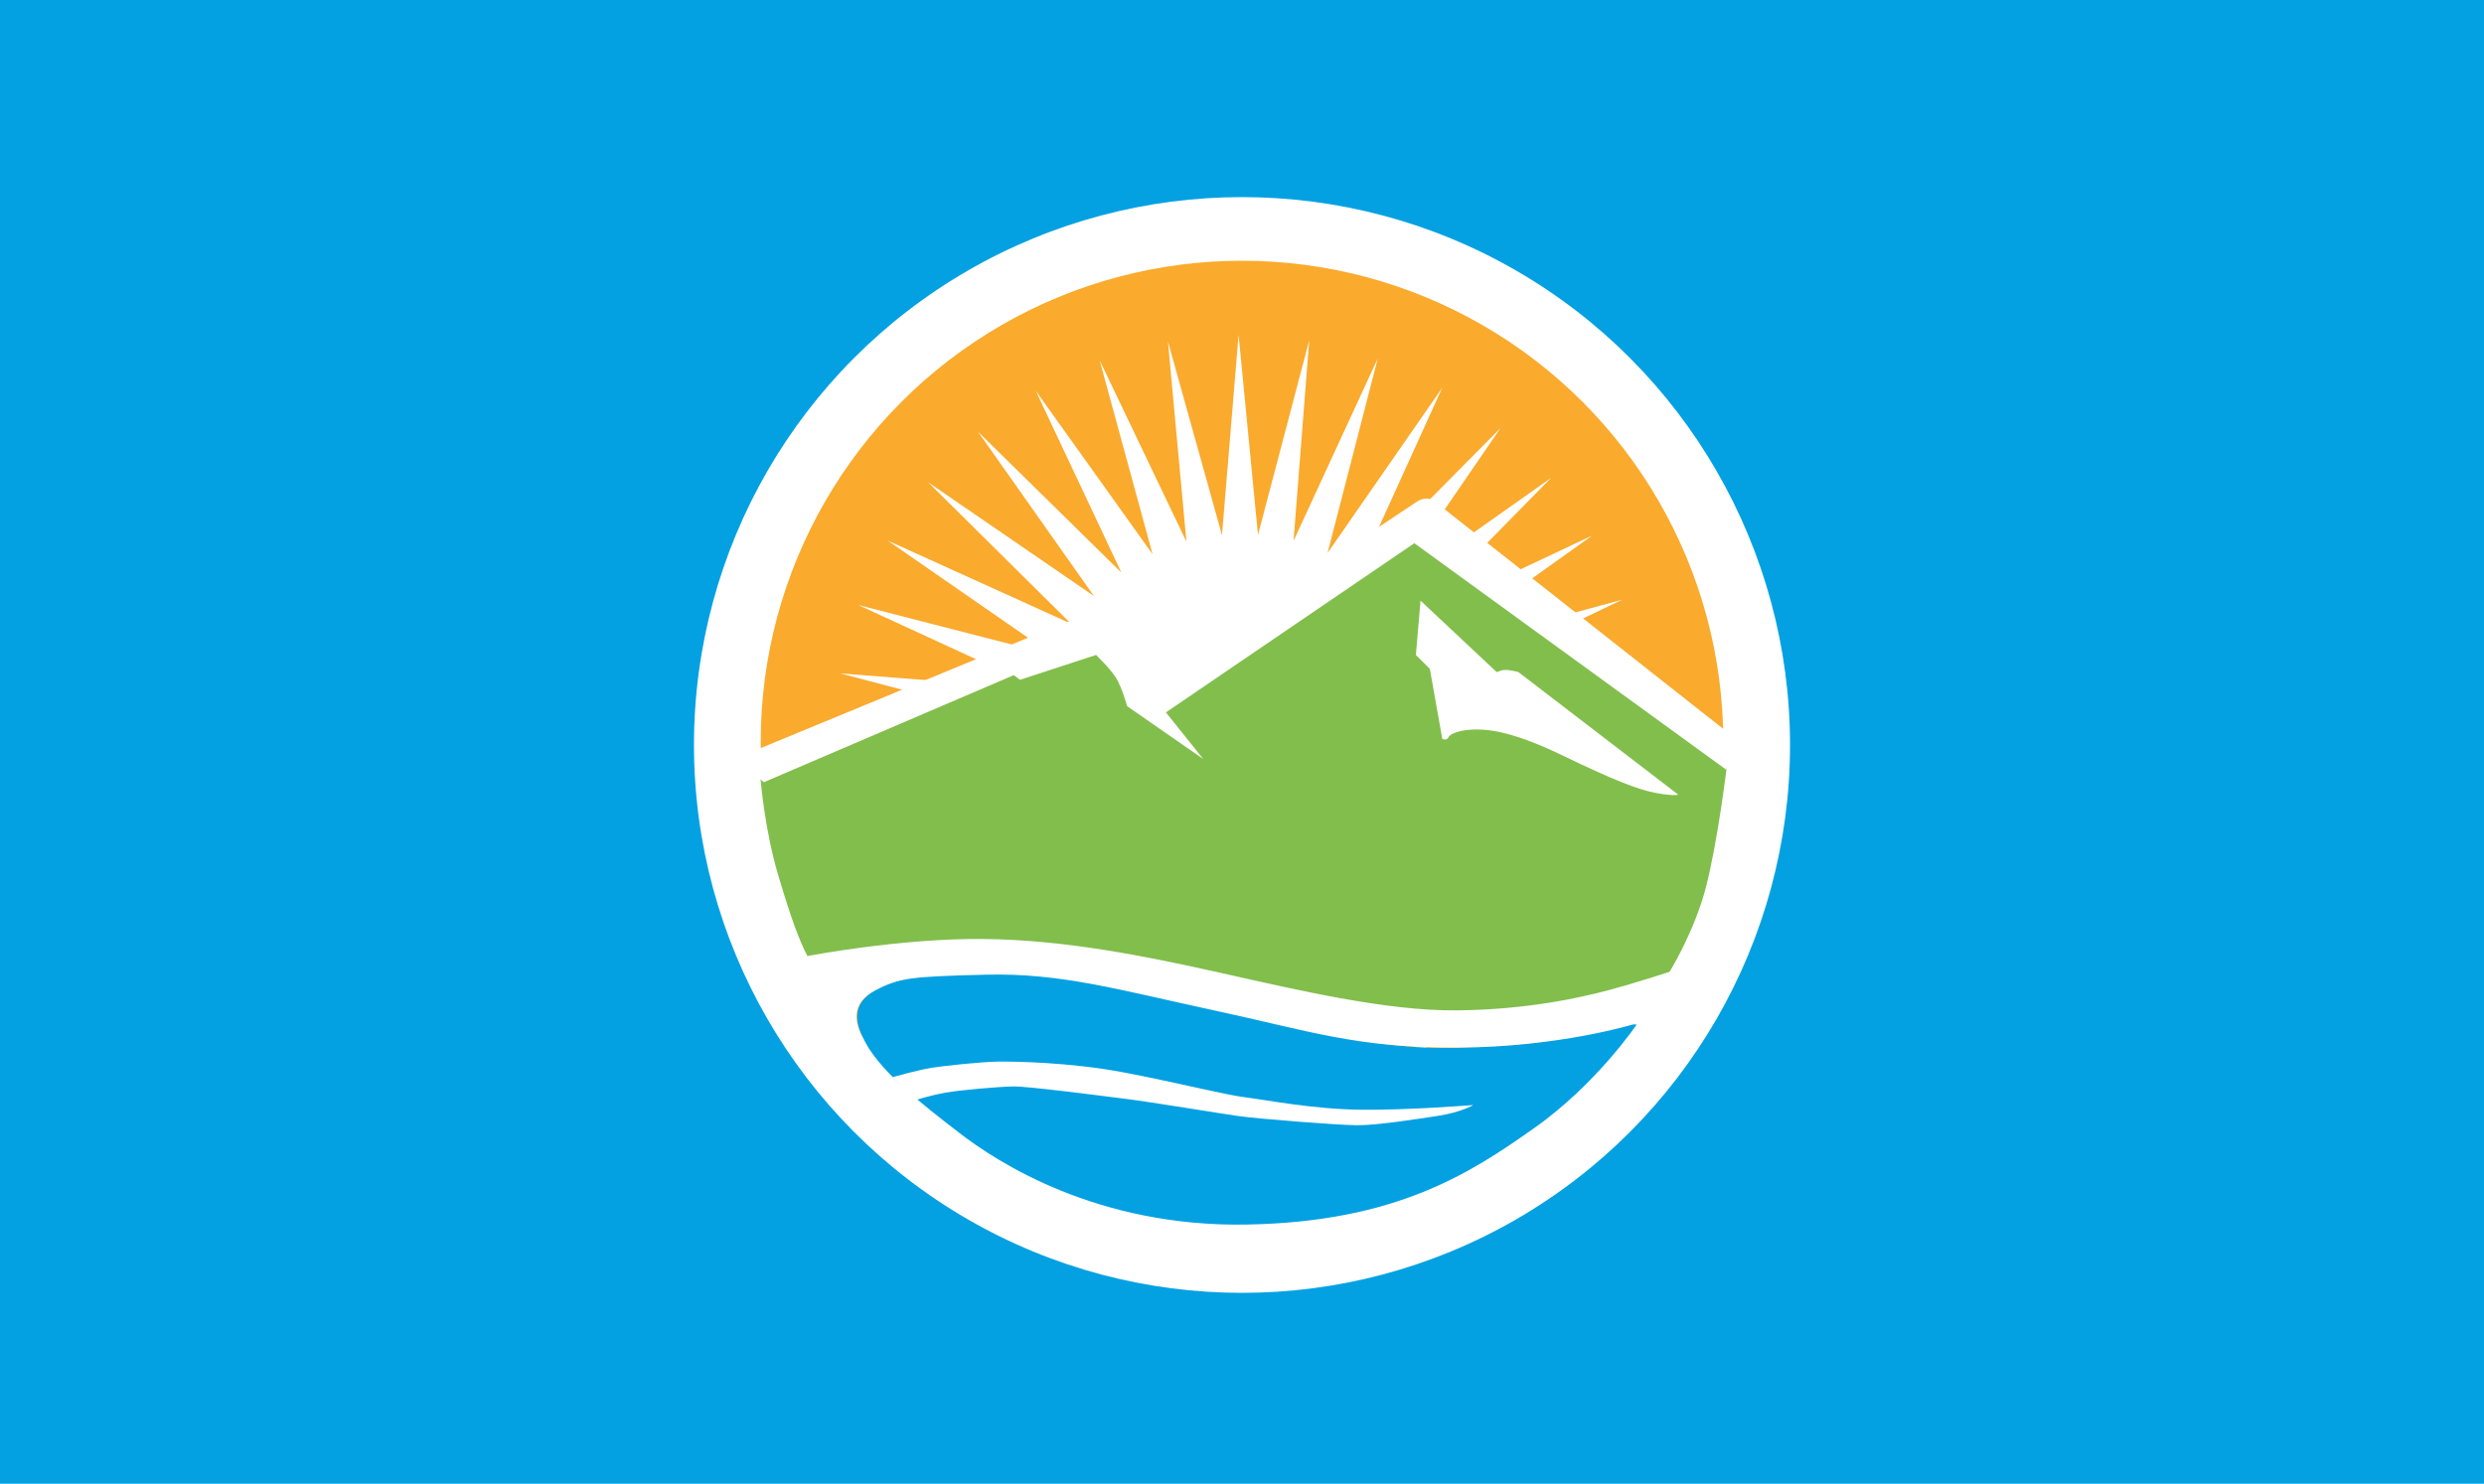 <svg version="1.2" xmlns="http://www.w3.org/2000/svg" viewBox="0 0 1600 956" width="1600" height="956">
	<title>provo-svg</title>
	<style>
		.s0 { fill: #03a1e2 } 
		.s1 { fill: #ffffff } 
		.s2 { fill: #faaa2d } 
		.s3 { fill: #82be4c } 
	</style>
	<path id="Shape 8" class="s0" d="m0 0h1600v956h-1600z"/>
	<circle id="Shape 1 copy" class="s1" cx="800" cy="480" r="353"/>
	<circle id="Shape 1" class="s2" cx="800" cy="478" r="310"/>
	<path id="Layer" class="s1" d="m799.6 477.6l-1.8-261.9 12.5 128.9 33-125.3-10.1 129.2 54.3-117.7-32.4 125.5 73.9-106.5-53.6 118 91.1-92-73.2 106.8 105.8-74.7-90.8 92.4 117.2-55.2-105.4 75.3 125-34.1-116.9 55.9 129-11.9-124.8 34.8 129.1 10.7-128.9 12.5 125.3 33-129.2-10 117.7 54.2-125.5-32.3 106.5 73.8-118-53.6 92.1 91.2-106.9-73.3 74.8 105.8-92.5-90.8 55.3 117.2-75.4-105.4 34.2 125-56-116.9 11.9 129-34.7-124.8-10.7 129.1-12.6-128.9-33 125.3 10.1-129.2-54.3 117.7 32.4-125.5-73.8 106.5 53.5-118-91.1 92.1 73.3-106.9-105.9 74.8 90.8-92.5-117.2 55.3 105.4-75.3-125 34.1 116.9-55.9-129 11.8 124.8-34.7-129.1-10.7 128.9-12.6-125.3-33 129.2 10.1-117.7-54.2 125.5 32.3-106.5-73.8 118 53.5-92-91.1 106.8 73.3-74.7-105.9 92.4 90.8-55.2-117.2 75.3 105.4-34.1-125 55.9 116.9-11.9-129 34.8 124.8 10.7-129.1 12.5 128.9z"/>
	<path id="Shape 7" class="s3" d="m487 493l29.1-15c0 0 159.5-63 167.5-67 8-4 23.1 0 23.1 0l31.1 38 180.6-113c0 0 160.3 122.2 177.5 137 17.3 14.8 16.1 23 16.1 23 0 0-5.5 45.3-13 75-7.6 29.7-24.1 56-24.1 56 0 0-4.7 8.8-10.1 16-5.3 7.2-41.7 21.1-110.3 20-68.6-1.1-96-0.6-168.5-21-72.6-20.4-128.1-25.4-154.5-27-26.5-1.6-75 10.2-88.3 14-13.3 3.8-17.7-2.7-23.1-13-5.4-10.3-10.5-24-19.1-53-8.5-29-11-60-11-60z"/>
	<path id="Shape 6" class="s1" d="m490 482l184-76c0 0 25.4-15 41 1 15.6 16 21 22 21 22l6 8 171-114c0 0 6-4 11 0 5 4 189 149 189 149l-1 24-201-146-160 109 24 30-49-34c0 0-3.2-11.8-7-18-3.8-6.2-13-15-13-15l-49 16-4-3-161 69-6-5-1-15z"/>
	<path id="Shape 5" class="s1" d="m1067 511c-11.8-2.1-28.8-8.9-60-24-31.2-15.1-46.6-17-56-17-9.4 0-16.7 2.4-18 5-1.3 2.6-4 1-4 1l-8-45-9-9 3-35 49 46c0 0-0.1 0.2 3-1 3.1-1.2 11 1 11 1l103 79c0 0-2.2 1.1-14-1z"/>
	<path id="Shape 4" class="s0" d="m1055 659c0 0-26 39.1-67 68-41 28.9-88.7 60.3-185 62-96.3 1.7-160.5-40.1-185-59-24.5-18.9-53.4-41.1-63-63-9.6-21.9 6.6-29.7 23-35 16.4-5.3 82.8-7.1 113-1 30.2 6.1 101.4 21.1 131 28 29.6 6.9 73.6 17.9 118 16 44.4-1.9 55.1-3.7 79-8 23.9-4.3 36-8 36-8z"/>
	<path id="Shape 3" class="s1" d="m949 712c0 0-7.8 4.7-23 7-15.2 2.3-39.4 6.1-52 6-12.6-0.1-63.8-4.1-77-6-13.2-1.9-53.8-8.7-72-11-18.2-2.3-63-8.1-72-8-9 0.1-34.4 2.3-44 4-9.6 1.7-20 5-20 5l-14-15c0 0 16.7-4.7 25-6 8.3-1.3 32.5-3.9 43-4 10.5-0.1 46.3 0.4 81 7 34.7 6.6 64.4 14.3 78 16 13.6 1.7 43.4 7.6 74 8 30.6 0.4 73-3 73-3z"/>
	<path id="Shape 2" class="s1" d="m520 616c0 0 59.7-11.5 113-11 53.3 0.5 105.7 11.2 154 22 48.3 10.8 105.8 24.4 151 24 45.2-0.4 79.6-8.1 98-13 18.4-4.9 43-13 43-13l-14 36-13-1c0 0-47.8 14.7-113 15-65.2 0.3-95.7-10.8-157-24-61.3-13.2-98.4-24.2-147-23-48.6 1.2-55.9 2.1-71 10-15.1 7.9-13.8 19.3-9 29 4.8 9.7 8 16 8 16l-10 5z"/>
</svg>